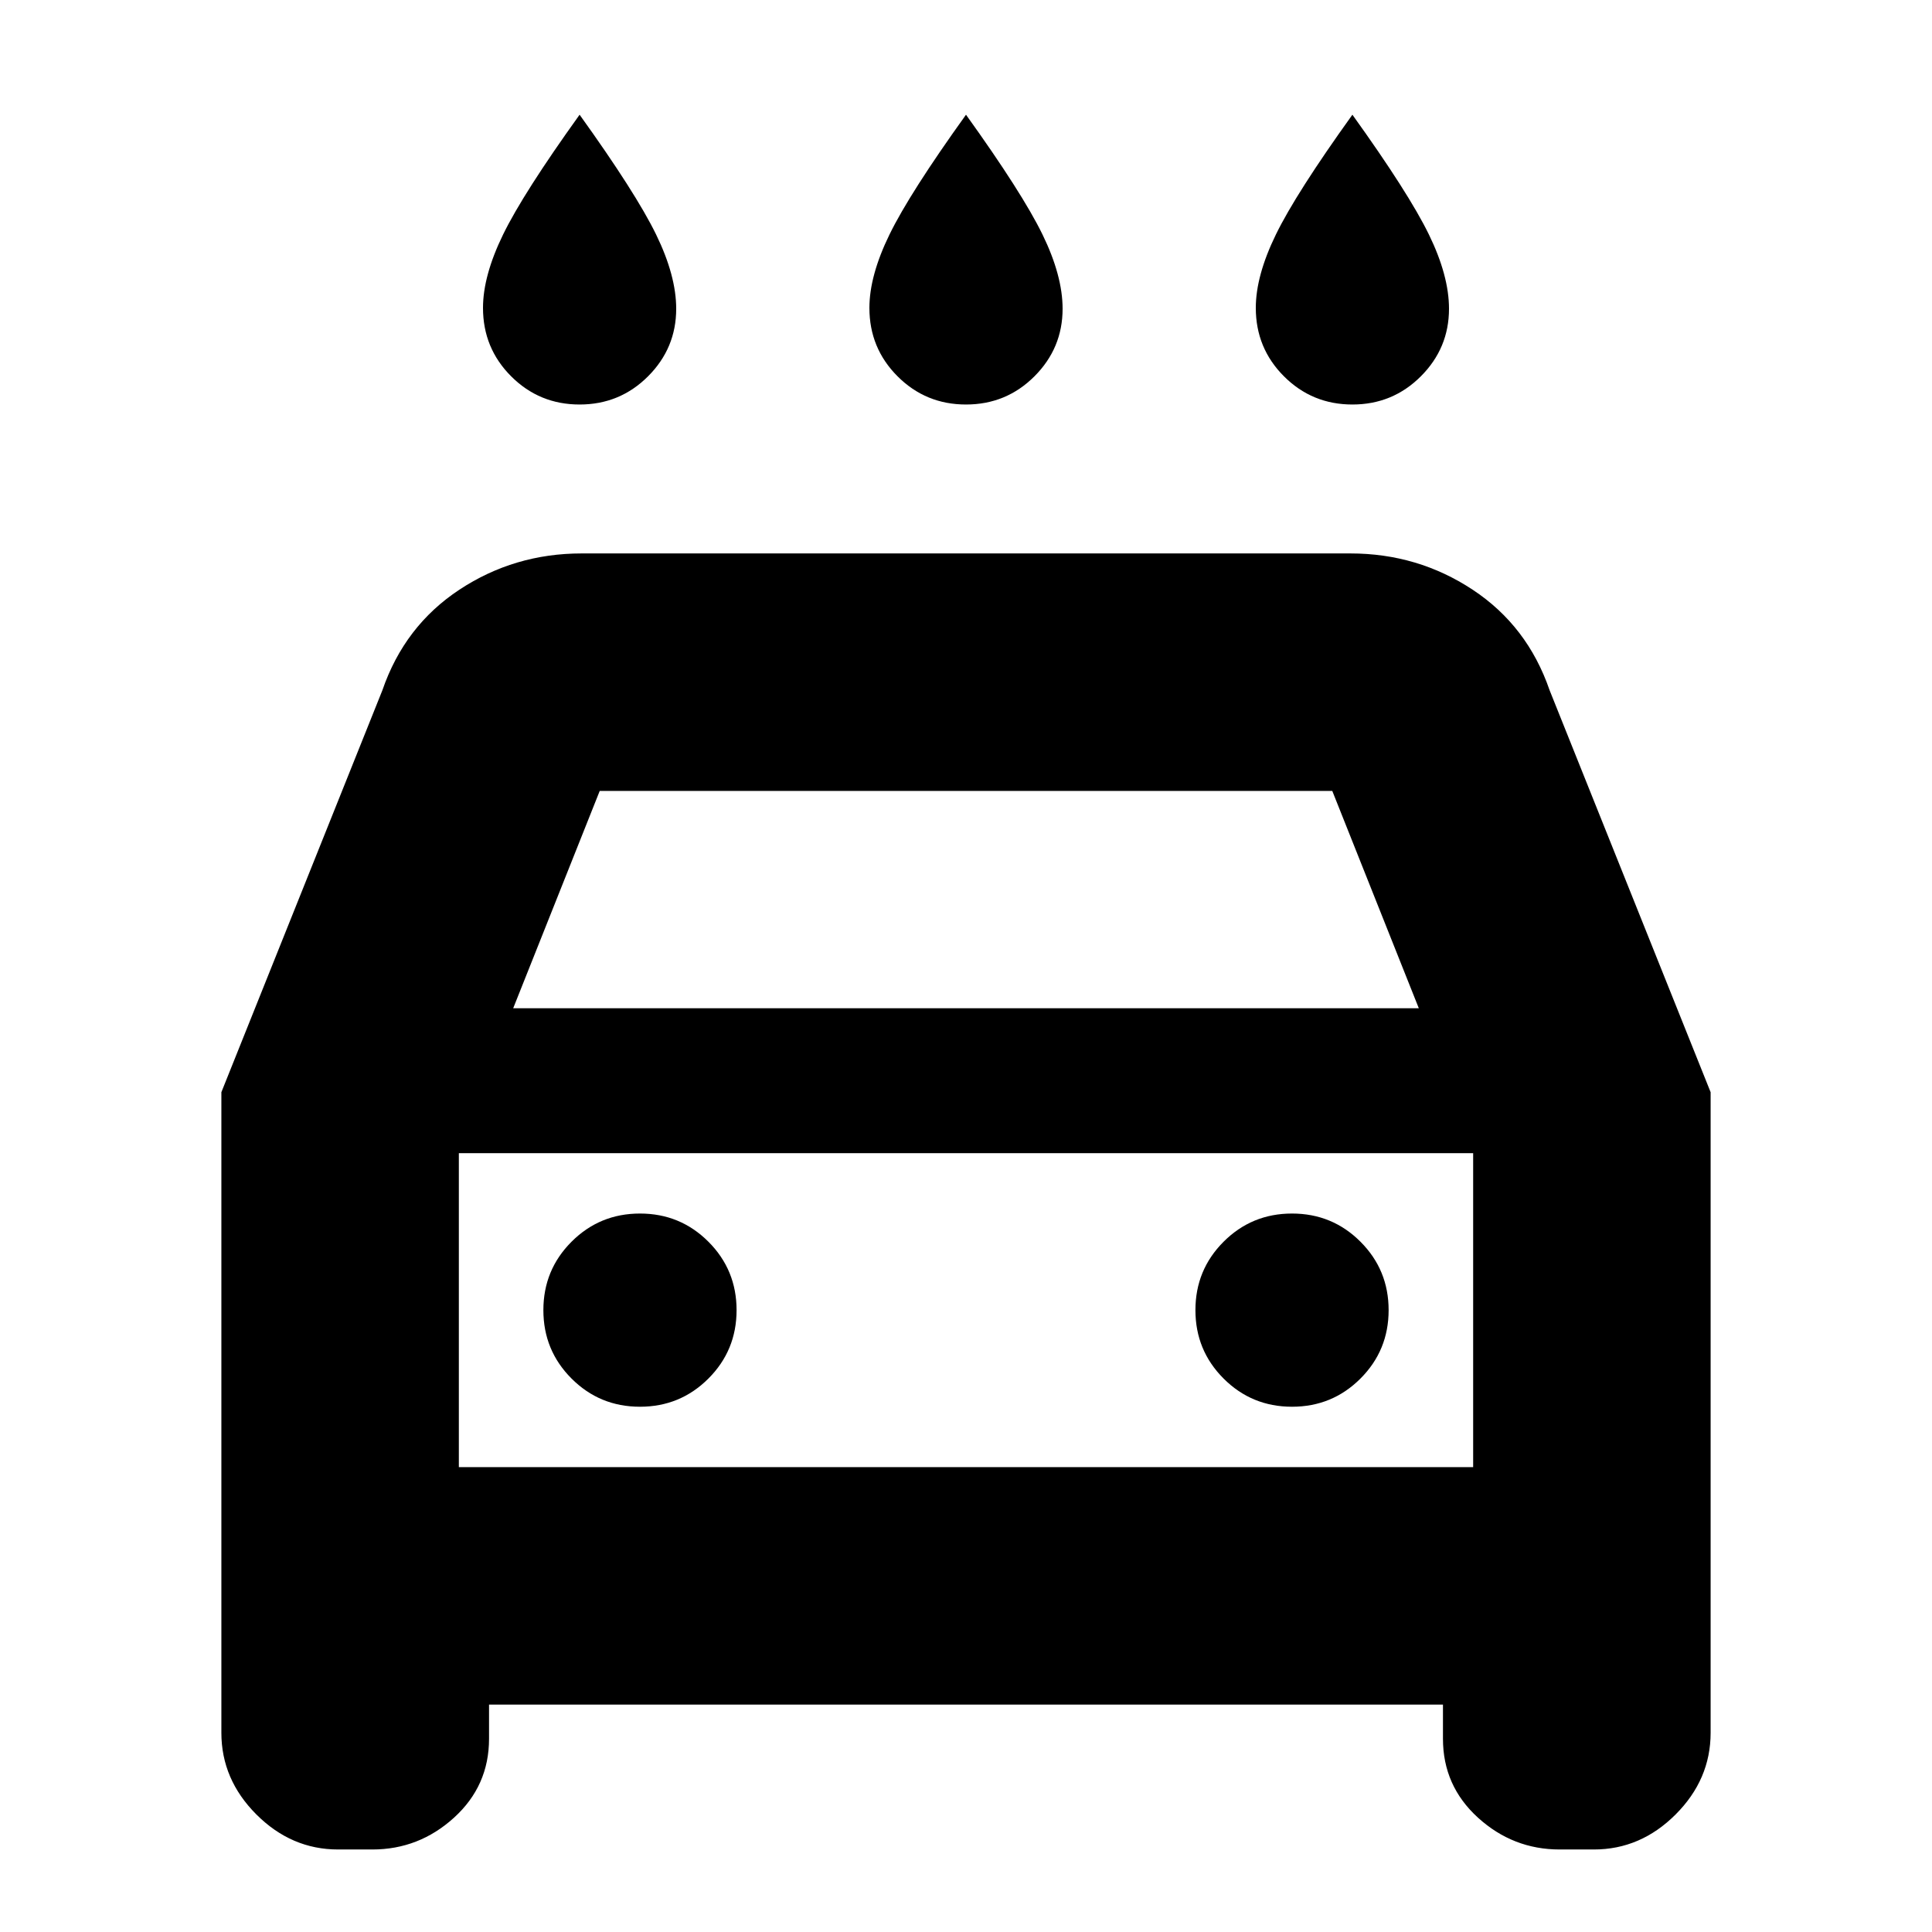 <svg xmlns="http://www.w3.org/2000/svg" height="20" viewBox="0 -960 960 960" width="20"><path d="M480-759q-20 0-34-14t-14-34q0-16 10-36.5t38-59.5q28 39 38 59.5t10 36.93Q528-787 514-773t-34 14Zm-192 0q-20 0-34-14t-14-34q0-16 10-36.5t38-59.5q28 39 38 59.5t10 36.93Q336-787 322-773t-34 14Zm384 0q-20 0-34-14t-14-34q0-16 10-36.5t38-59.5q28 39 38 59.5t10 36.93Q720-787 706-773t-34 14ZM243-113v17q0 23.37-17.4 39.19Q208.2-41 185-41h-17q-23.2 0-40.6-17.4Q110-75.8 110-99v-318.29L190-617q11-32 38.28-50T289-685h382q33.44 0 60.72 18T770-617l80 199.71V-99q0 23.2-17.4 40.6Q815.2-41 792-41h-17q-23.2 0-40.6-15.81Q717-72.63 717-96v-17H243Zm12-346h450l-43-108H298l-43 108Zm-27 72v156-156Zm90 126q20 0 34-14t14-34q0-20-14-34t-34-14q-20 0-34 14t-14 34q0 20 14 34t34 14Zm324 0q20 0 34-14t14-34q0-20-14-34t-34-14q-20 0-34 14t-14 34q0 20 14 34t34 14Zm-414 30h504v-156H228v156Z"/></svg>